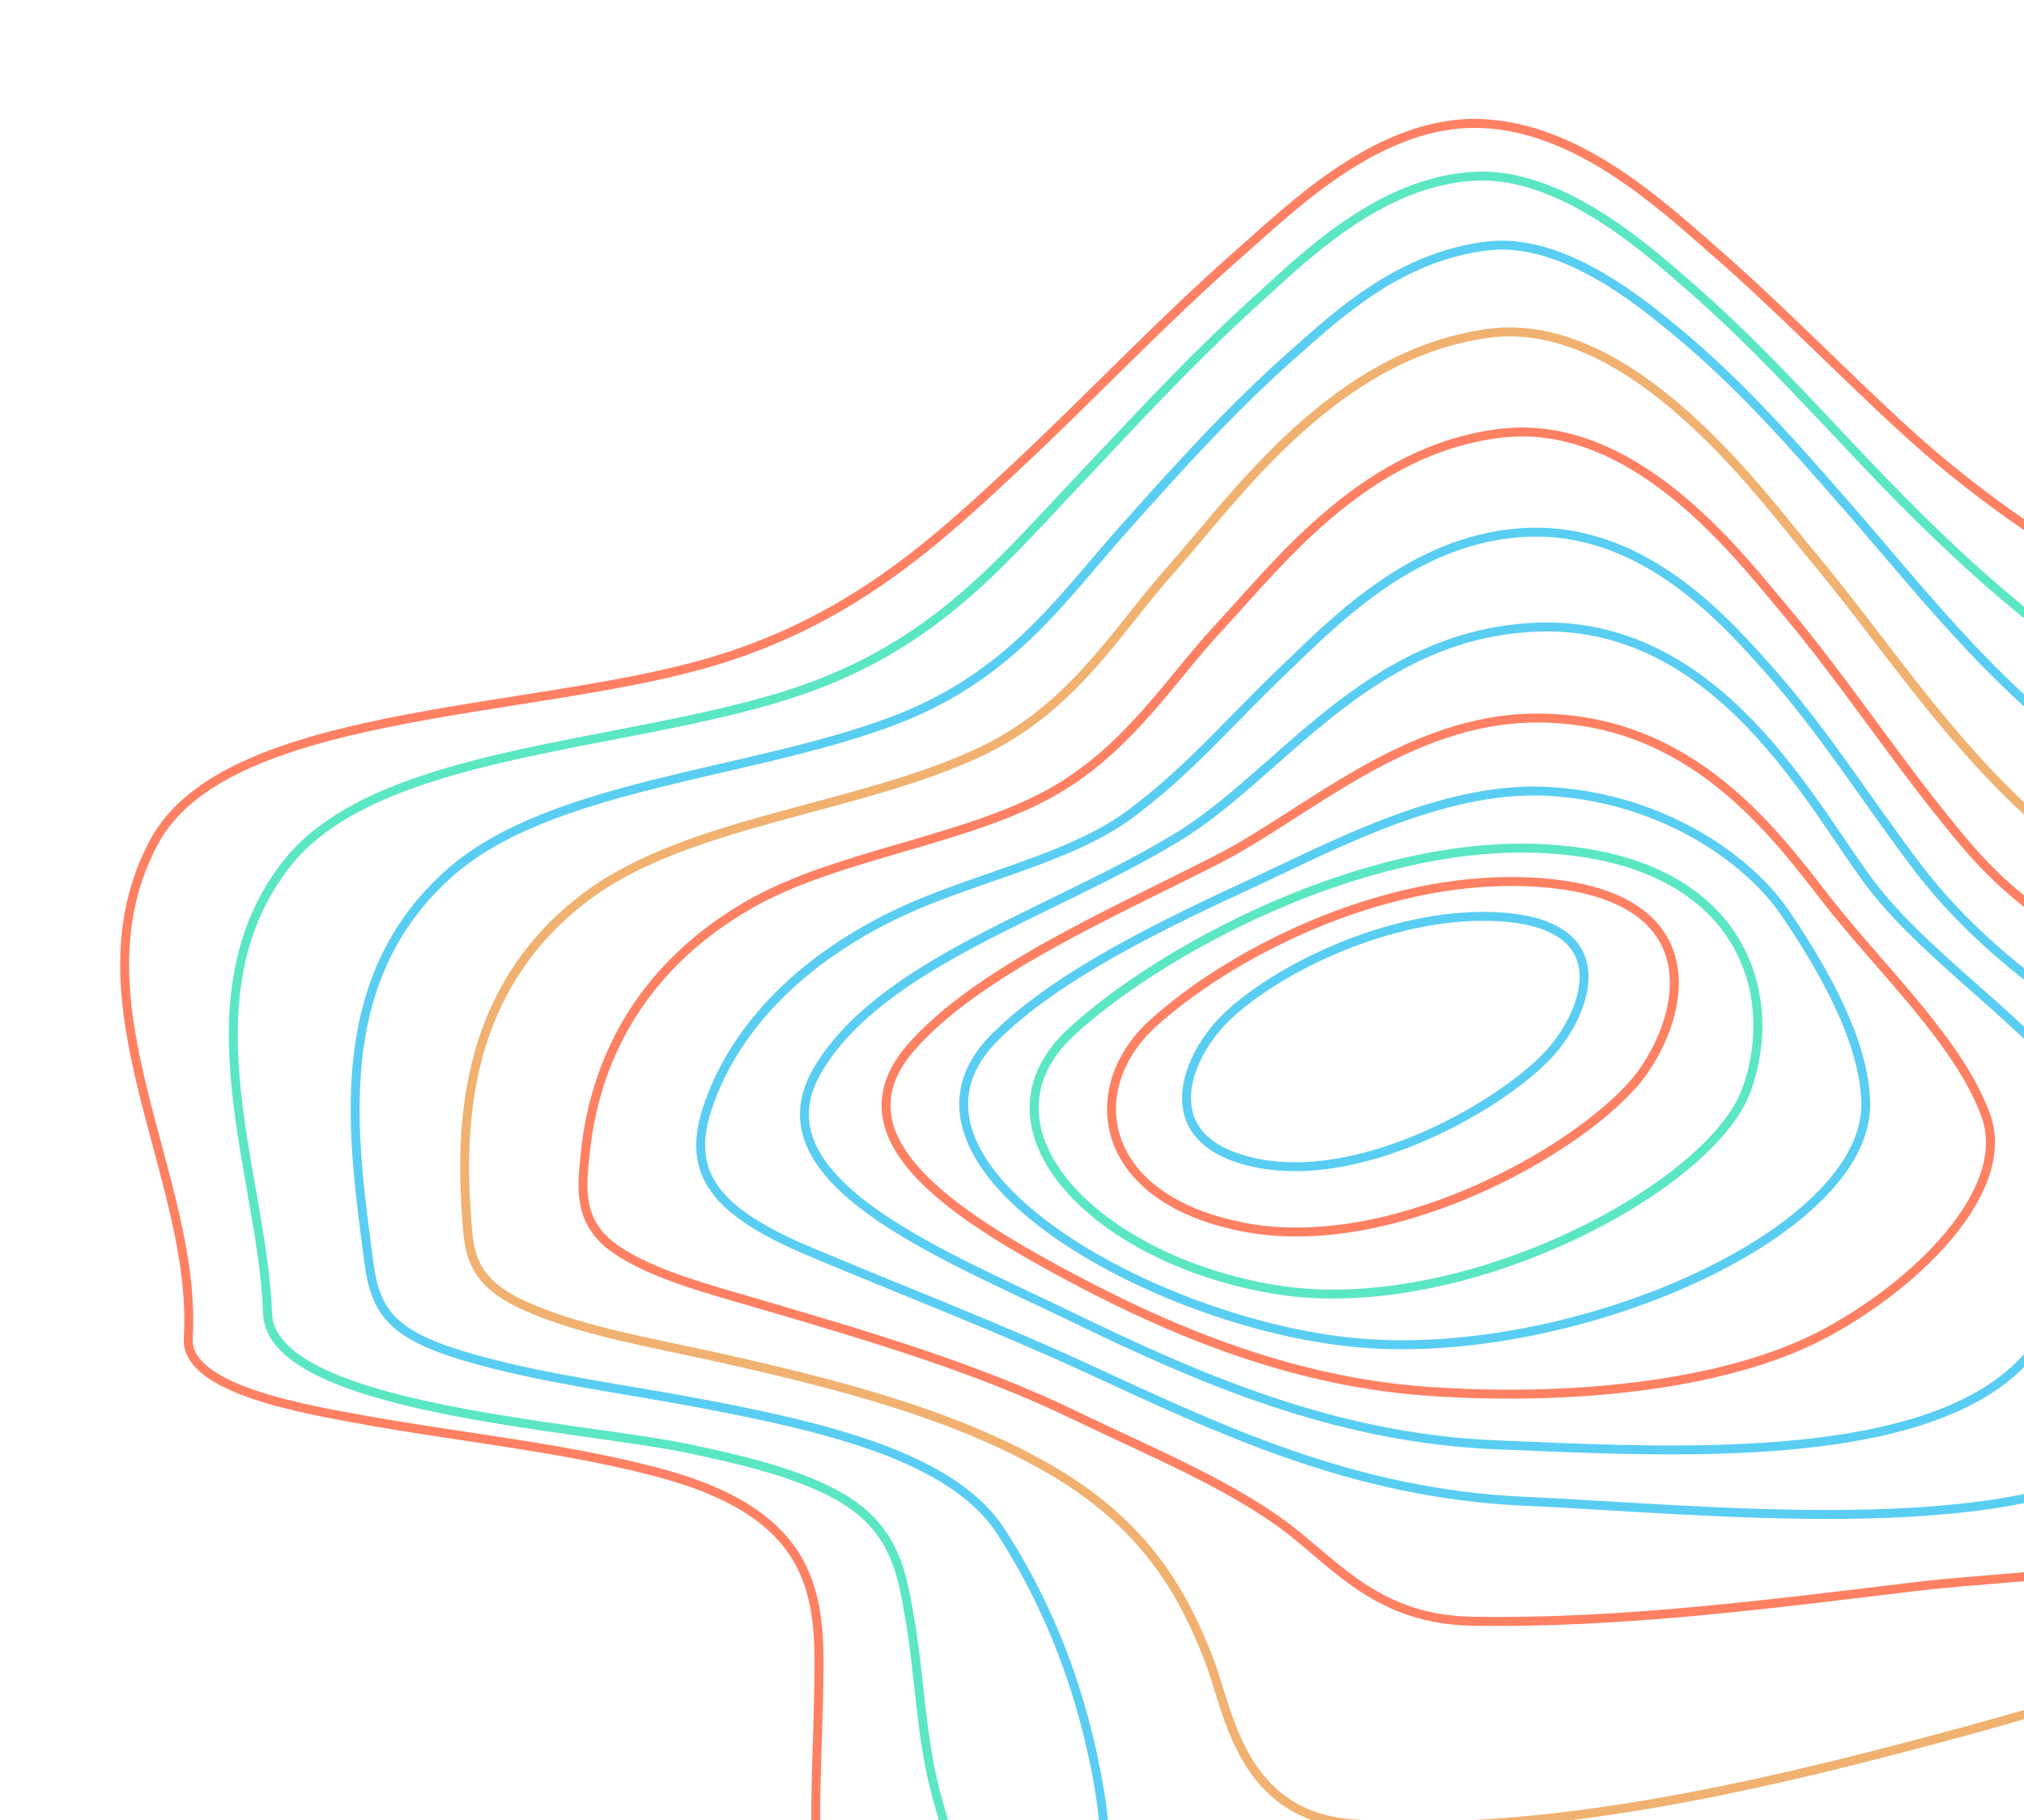 <svg width="1132" height="1018" viewBox="0 0 1132 1018" fill="none" xmlns="http://www.w3.org/2000/svg">
<path fill-rule="evenodd" clip-rule="evenodd" d="M105.292 748.499C110.779 658.338 38.186 560.305 86.231 470.785C125.684 397.262 291.334 400.104 393.392 371.45C474.492 348.687 523.403 303.121 570.04 259.386C611.941 220.124 650.058 179.402 693.942 140.932C722.347 116.064 771.695 66.877 828.334 69.072C882.556 71.168 928.643 114.175 957.99 139.714C996.253 173.004 1029.68 208.087 1066.72 241.806C1129.12 298.68 1206.16 342.484 1295.05 384.826C1396.22 433.005 1499.25 479.832 1604.13 525.307C1681.35 558.877 1759.13 592.257 1832.99 628.535C1879.33 651.298 1982.18 694.886 1979.39 731.97C1978.06 749.666 1948.01 767.682 1927.67 780.761C1893.25 802.899 1854.49 822.738 1815.66 842.098C1743.34 878.161 1668.26 912.255 1593.91 946.852C1497.42 991.753 1405.13 1036.06 1319.17 1088.34C1230.29 1142.46 1144.97 1198.73 1058.1 1254.07C999.263 1291.56 940.044 1334.04 858.148 1354.52C755.58 1380.1 676.545 1342.77 575.63 1336.81C488.822 1331.67 505.75 1212.96 497.642 1179.24C489.531 1145.12 467.883 1112.57 461.394 1078.46C453.307 1035.88 456.944 992.971 457.79 950.431C458.85 898.399 461.811 848.972 369.929 824.026C317.635 809.847 260.198 804.297 205.638 794.519C170.293 788.176 103.557 776.984 105.292 748.499Z" stroke="#FF8062" stroke-width="5"/>
<path fill-rule="evenodd" clip-rule="evenodd" d="M149.624 734.436C147.194 658.485 101.97 558.942 159.693 483.872C209.01 419.719 345.608 418.605 440.165 388.703C518.222 364.043 556.006 318.713 597.848 274.443C631.417 238.93 664.101 203.009 701.656 168.91C729.333 143.782 771.972 101.132 825.127 98.555C872.914 96.237 920.198 138.587 944.999 160.174C981.179 191.686 1011.52 225.414 1043.02 258.533C1098.36 316.71 1155.64 369.441 1240.17 414.605C1325.08 459.963 1419.21 495.573 1514.26 532.474C1588.63 561.346 1662.53 590.912 1732.74 623.379C1785.04 647.553 1860.53 678.967 1881.97 718.103C1898.96 749.063 1795.06 793.135 1764.17 809.01C1700.58 841.645 1633.58 871.878 1566.49 901.897C1484.7 938.475 1400.86 969.782 1327.7 1012.62C1196.85 1089.21 1084.45 1187.38 920.078 1240.59C820.941 1272.69 713.45 1276.35 607.358 1264.86C565.347 1260.31 558.332 1224.49 554.83 1203.63C549.004 1168.97 550.966 1134.16 547.198 1099.48C543.665 1067.01 532.215 1035.72 523.599 1003.6C514.884 971.057 514.539 938.189 508.883 905.595C505.385 885.361 502.234 861.865 480.639 844.559C458.295 826.643 419.626 817.515 385.759 810.333C322.15 796.939 151.348 788.036 149.624 734.436Z" stroke="#5BE7C3" stroke-width="5"/>
<path fill-rule="evenodd" clip-rule="evenodd" d="M206.358 706.412C197.172 636.248 183.365 548.727 251.397 488.314C307.006 438.916 416.758 433.667 497.445 403.94C564.556 379.219 592.938 335.569 628.706 295.524C658.054 262.679 687.552 229.691 722.333 198.814C748.711 175.398 782.851 143.559 831.643 137.58C873.359 132.472 916.826 168.094 938.137 185.806C974.42 215.991 1003.25 249.157 1031.89 281.897C1078.75 335.468 1121.21 392.271 1190.64 437.578C1258.11 481.549 1340.37 509.851 1423.95 541.18C1487.97 565.182 1551.51 589.946 1611.38 617.658C1657.35 638.924 1714.41 664.268 1736.48 696.644C1755.58 724.568 1697.69 753.17 1668.5 770.511C1620.29 799.127 1567.32 824.896 1515.04 850.819C1458.62 878.784 1396.64 904.031 1341.89 932.853C1226.75 993.51 1132.94 1062.53 993.781 1106.18C903.655 1134.46 783.658 1158.04 681.057 1146.93C607.272 1138.93 620.733 1042.1 616.356 1010.68C609.136 959.301 591.238 904.749 559.455 856.032C532.153 814.283 459.954 797.881 393.33 785.17C351.594 777.196 307.6 771.704 267.521 760.728C221.127 748.012 210.207 735.822 206.358 706.412Z" stroke="#5ACEF2" stroke-width="5"/>
<path fill-rule="evenodd" clip-rule="evenodd" d="M260.701 676.488C256.758 617.455 264.926 548.357 328.456 500.994C384.129 459.509 477.305 452.93 545.929 421.62C599.486 397.194 623.503 353.866 654.196 319.344C691.709 277.133 746.011 198.343 832.281 186.45C912.532 175.396 986.326 278.447 1012.29 309.395C1053.39 358.38 1086.7 411.448 1137.74 457.407C1181.7 496.976 1243.17 520.905 1308.38 546.574C1391.53 579.35 1518.58 619.79 1559.53 676.97C1590.06 719.579 1473.74 773.98 1433.36 800.097C1391.12 827.377 1358.18 860.661 1314.77 886.832C1246.27 928.129 1138.49 958.469 1049.71 981.26C963.394 1003.43 851.759 1027.08 756.687 1020.05C694.201 1015.43 687.344 957.63 676.459 928.978C660.835 888.238 638.541 851.273 586.285 821.261C533.095 790.71 468.685 774.138 400.773 758.997C365.91 751.266 325.956 744.53 295.342 731.115C261.5 716.489 262.226 699.18 260.701 676.488Z" stroke="#F1B170" stroke-width="5"/>
<path fill-rule="evenodd" clip-rule="evenodd" d="M327.225 645.844C332.203 595.279 356.506 542.408 417.878 506.586C468.995 476.748 545.468 470.058 594.588 439.382C633.494 415.096 655.379 379.193 682.571 349.996C715.833 314.213 763.968 251.152 839.599 242.279C913.411 233.651 971.341 309.246 996.693 339.293C1033.82 383.348 1062.94 429.48 1100.44 473.44C1129.82 507.927 1167.41 531.186 1218.09 555.169C1277.57 583.337 1361.2 615.521 1390.52 658.301C1411.65 689.269 1349.97 733.475 1326.78 758.445C1311.24 775.218 1296.85 792.332 1288.14 810.961C1281.34 825.468 1279.59 839.145 1262.58 850.984C1219.77 880.761 1131.75 880.086 1071.34 887.341C991.107 896.965 905.889 908.232 822.955 906.695C771.979 905.782 748.501 876.625 721.225 855.519C688.996 830.569 641.947 811.304 601.112 791.563C547.225 765.473 487.632 747.802 425.971 729.671C398.158 721.489 365.377 713.158 344.537 698.799C322.767 683.902 325.436 664.094 327.225 645.844Z" stroke="#FF8062" stroke-width="5"/>
<path fill-rule="evenodd" clip-rule="evenodd" d="M395.629 619.829C409.414 577.931 444.266 539.085 499.726 511.996C542.243 491.194 597.15 481.195 632.086 455.309C664.64 431.178 688.33 403.002 715.773 376.794C744.813 349.088 788.437 302.508 850.171 297.946C916.702 293.036 963.023 345.02 988.67 373.829C1021.07 410.235 1044.72 448.786 1073.26 486.172C1094.79 514.051 1123.1 540.025 1157.25 563.23C1193.05 587.68 1242.39 611.931 1258.78 643.736C1273.27 671.905 1238.74 703.105 1230.72 730.41C1222.14 759.584 1229.86 791.153 1194.53 814.656C1121.67 863.126 951.251 843.963 853.237 839.665C756.523 835.473 681.674 799.207 606.183 764.469C556.317 741.533 504.041 721.554 452.751 699.916C400.465 677.841 383.499 656.701 395.629 619.829Z" stroke="#5ACEF2" stroke-width="5"/>
<path fill-rule="evenodd" clip-rule="evenodd" d="M457.212 598.629C492.393 538.641 588.15 511.019 658.654 468.114C716.342 432.988 764.05 356.276 856.451 350.89C961.357 344.78 1014.28 452.847 1046.82 495.216C1082.93 542.207 1151.07 582.575 1176.55 631.614C1189.95 657.354 1174.5 679.826 1164 704.233C1152.48 731.033 1143.17 758.571 1109.8 778.81C1044.11 818.637 923.317 811.654 836.199 808.031C746.016 804.285 668.954 770.24 599.803 736.69C526.457 701.155 421.171 660.149 457.212 598.629Z" stroke="#5ACEF2" stroke-width="5"/>
<path fill-rule="evenodd" clip-rule="evenodd" d="M510.064 585.186C547.358 543.133 620.728 511.326 680.681 480.785C730.718 455.326 786.874 401.612 859.736 401.591C945.374 401.551 991.683 464.788 1021.94 503.665C1051.73 541.87 1095.88 582.913 1110.63 623.851C1126.01 666.499 1070.31 719.708 1019.31 746.463C962.433 776.297 873.049 783.539 797.388 778.038C718.165 772.318 647.763 741.167 590.161 709.709C528.579 676.08 466.701 634 510.064 585.186Z" stroke="#FF8062" stroke-width="5"/>
<path fill-rule="evenodd" clip-rule="evenodd" d="M556.766 579.758C591.974 544.968 650.134 517.108 703.679 492.349C745.001 473.234 806.398 440.24 863.376 442.501C926.059 444.984 976.422 478.314 998.553 510.847C1020.37 542.934 1042.81 582.892 1043.5 616.808C1044.99 690.665 875.364 763.924 754.044 750.488C639.018 737.748 486.572 649.071 556.766 579.758Z" stroke="#5ACEF2" stroke-width="5"/>
<path fill-rule="evenodd" clip-rule="evenodd" d="M598.851 577.463C647.256 532.404 760.617 470.618 860.167 474.509C974.432 478.982 996.414 555.93 976.713 609.724C956.677 664.63 817.991 738.036 714.059 721.332C612.622 705.031 541.482 630.904 598.851 577.463Z" stroke="#5BE7C3" stroke-width="5"/>
<path fill-rule="evenodd" clip-rule="evenodd" d="M644.427 572.719C685.449 535.14 769.885 490.038 853.515 493.157C953.162 496.886 945.678 560.218 919.627 598.452C892.543 638.148 783.032 702.448 696.894 686.575C613.138 671.097 605.115 608.737 644.427 572.719Z" stroke="#FF8062" stroke-width="5"/>
<path fill-rule="evenodd" clip-rule="evenodd" d="M684.786 570.01C711.837 542.986 776.431 510.513 834.924 512.595C906.418 515.164 888.082 564.863 867.489 588.201C843.008 615.973 765.085 662.272 704.15 650.7C644.156 639.307 662.471 592.275 684.786 570.01Z" stroke="#5ACEF2" stroke-width="5"/>
</svg>
